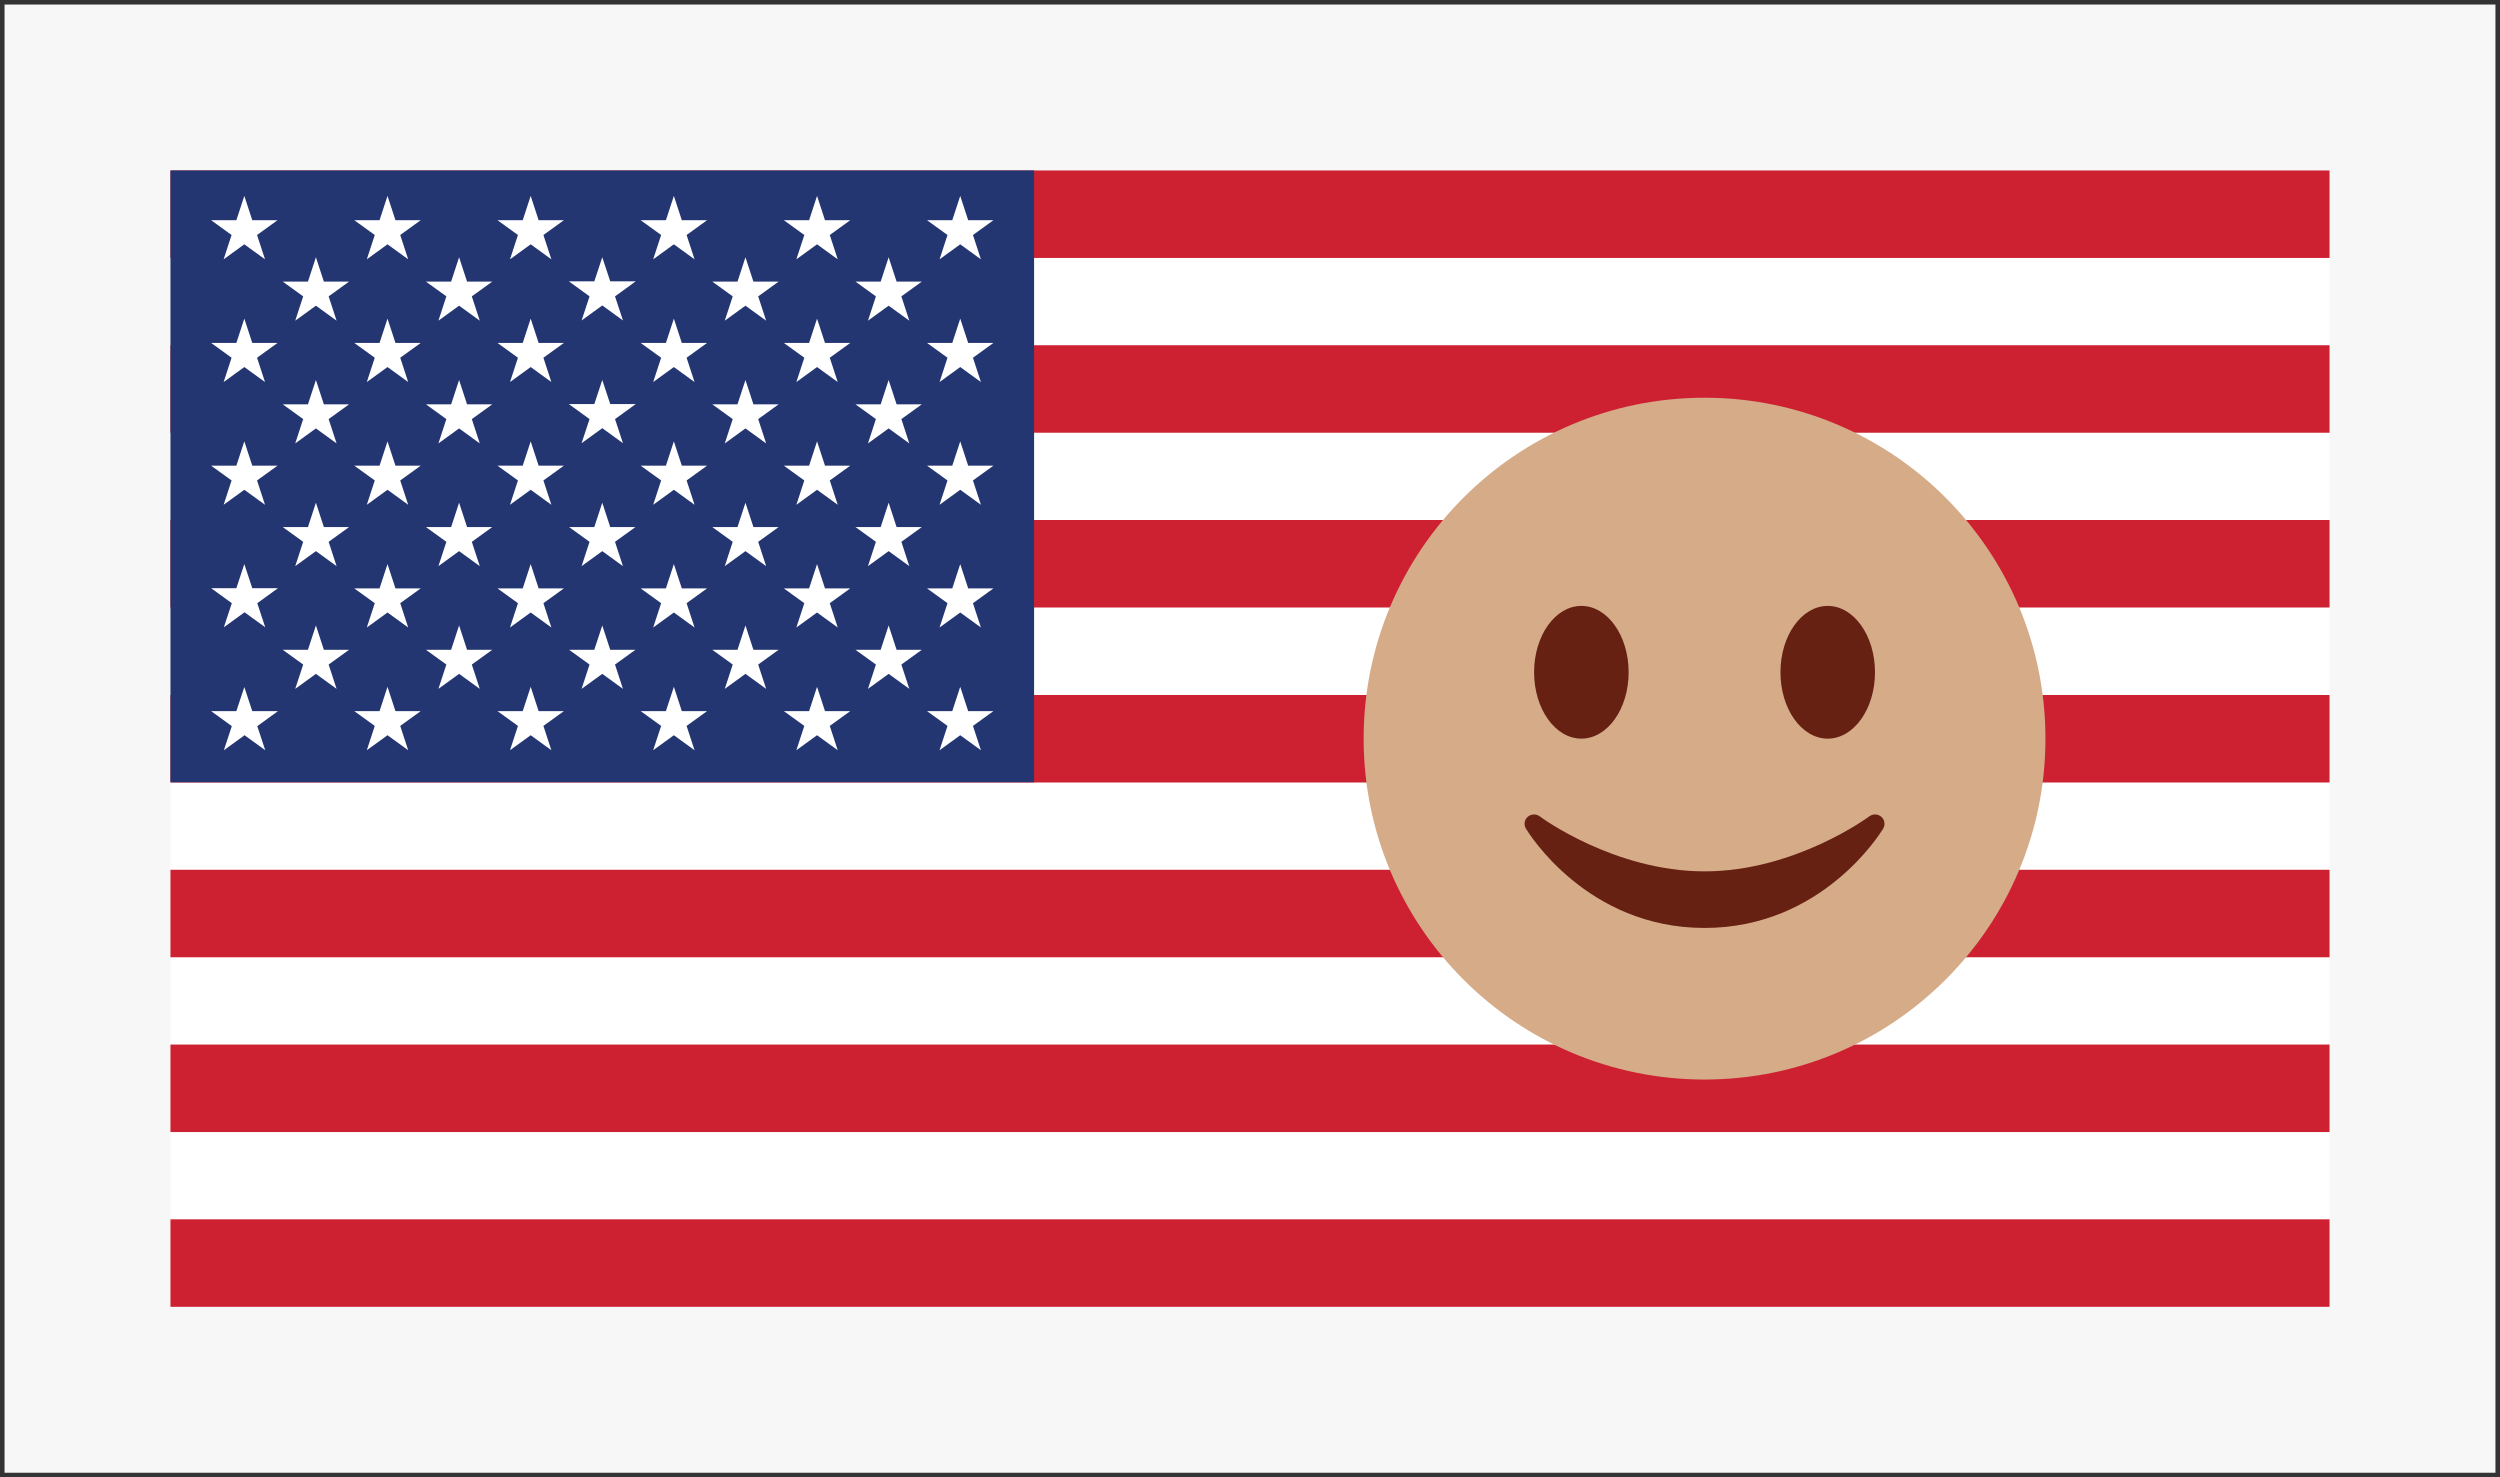 <?xml version="1.0" encoding="utf-8"?>
<!-- Generator: Adobe Illustrator 22.1.0, SVG Export Plug-In . SVG Version: 6.00 Build 0)  -->
<svg version="1.1" id="Layer_1" xmlns="http://www.w3.org/2000/svg" xmlns:xlink="http://www.w3.org/1999/xlink" x="0px" y="0px"
	 viewBox="0 0 1100 650" style="enable-background:new 0 0 1100 650;" xml:space="preserve">
<rect x="0" y="0" width="1100" height="650" fill="#808080" stroke="none"/>
<style type="text/css">
	.st0{fill:#F7F7F7;}
	.st1{fill:#333333;}
	.st2{fill:#FFFFFF;}
	.st3{fill:#CD2031;}
	.st4{fill:#243672;}
	.st5{fill:#D5AB88;}
	.st6{fill:#662113;}
</style>
<g id="Layer_2_1_">
	<g>
		<rect x="1" y="1" class="st0" width="1098" height="648"/>
		<path class="st1" d="M1098,2v646H2V2H1098 M1100,0H0v650h1100V0L1100,0z"/>
	</g>
</g>
<g id="Layer_1_1_">
	<rect x="75" y="75" class="st2" width="950" height="500"/>
	<rect x="75" y="75" class="st3" width="950" height="38.5"/>
	<rect x="75" y="151.9" class="st3" width="950" height="38.5"/>
	<rect x="75" y="228.8" class="st3" width="950" height="38.5"/>
	<rect x="75" y="305.8" class="st3" width="950" height="38.5"/>
	<rect x="75" y="382.7" class="st3" width="950" height="38.5"/>
	<rect x="75" y="459.6" class="st3" width="950" height="38.5"/>
	<rect x="75" y="536.5" class="st3" width="950" height="38.5"/>
	<rect x="75" y="75" class="st4" width="380" height="269.2"/>
	<polygon class="st2" points="170.5,86.2 167,96.9 155.9,96.9 164.9,103.4 161.4,114.1 170.5,107.5 179.6,114.1 176.1,103.4 
		185.1,96.9 174,96.9 	"/>
	<polygon class="st2" points="233.5,86.2 230,96.9 218.9,96.9 227.9,103.4 224.4,114.1 233.5,107.5 242.6,114.1 239.1,103.4 
		248.1,96.9 237,96.9 	"/>
	<polygon class="st2" points="296.5,86.2 293,96.9 281.9,96.9 290.9,103.4 287.4,114.1 296.5,107.5 305.6,114.1 302.1,103.4 
		311.1,96.9 300,96.9 	"/>
	<polygon class="st2" points="359.5,86.2 356,96.9 344.9,96.9 353.9,103.4 350.4,114.1 359.5,107.5 368.6,114.1 365.1,103.4 
		374.1,96.9 363,96.9 	"/>
	<polygon class="st2" points="416.9,103.4 413.4,114.1 422.5,107.5 431.6,114.1 428.1,103.4 437.1,96.9 426,96.9 422.5,86.2 
		419,96.9 407.9,96.9 	"/>
	<polygon class="st2" points="139,113.2 135.5,123.9 124.4,123.9 133.4,130.4 129.9,141.1 139,134.5 148.1,141.1 144.6,130.4 
		153.6,123.9 142.5,123.9 	"/>
	<polygon class="st2" points="202,113.2 198.5,123.9 187.4,123.9 196.4,130.4 192.9,141.1 202,134.5 211.1,141.1 207.6,130.4 
		216.6,123.9 205.5,123.9 	"/>
	<path class="st2" d="M265,113.2l-3.5,10.6h-11.2l9.1,6.6l-3.5,10.6l9.1-6.6l9.1,6.6l-3.5-10.6l9.1-6.6h-11.2L265,113.2z M265,128.6
		L265,128.6L265,128.6L265,128.6L265,128.6z"/>
	<polygon class="st2" points="328,113.2 324.5,123.9 313.4,123.9 322.4,130.4 318.9,141.1 328,134.5 337.1,141.1 333.6,130.4 
		342.6,123.9 331.5,123.9 	"/>
	<polygon class="st2" points="391,113.2 387.5,123.9 376.4,123.9 385.4,130.4 381.9,141.1 391,134.5 400.1,141.1 396.6,130.4 
		405.6,123.9 394.5,123.9 	"/>
	<polygon class="st2" points="107.5,140.2 104,150.9 92.9,150.9 101.9,157.4 98.4,168.1 107.5,161.5 116.6,168.1 113.1,157.4 
		122.1,150.9 111,150.9 	"/>
	<polygon class="st2" points="170.5,140.2 167,150.9 155.9,150.9 164.9,157.4 161.4,168.1 170.5,161.5 179.6,168.1 176.1,157.4 
		185.1,150.9 174,150.9 	"/>
	<polygon class="st2" points="233.5,140.2 230,150.9 218.9,150.9 227.9,157.4 224.4,168.1 233.5,161.5 242.6,168.1 239.1,157.4 
		248.1,150.9 237,150.9 	"/>
	<polygon class="st2" points="296.5,140.2 293,150.9 281.9,150.9 290.9,157.4 287.4,168.1 296.5,161.5 305.6,168.1 302.1,157.4 
		311.1,150.9 300,150.9 	"/>
	<polygon class="st2" points="359.5,140.2 356,150.9 344.9,150.9 353.9,157.4 350.4,168.1 359.5,161.5 368.6,168.1 365.1,157.4 
		374.1,150.9 363,150.9 	"/>
	<polygon class="st2" points="422.5,140.2 419,150.9 407.9,150.9 416.9,157.4 413.4,168.1 422.5,161.5 431.6,168.1 428.1,157.4 
		437.1,150.9 426,150.9 	"/>
	<polygon class="st2" points="139,167.2 135.5,177.9 124.4,177.9 133.4,184.4 129.9,195.1 139,188.5 148.1,195.1 144.6,184.4 
		153.6,177.9 142.5,177.9 	"/>
	<polygon class="st2" points="202,167.2 198.5,177.9 187.4,177.9 196.4,184.4 192.9,195.1 202,188.5 211.1,195.1 207.6,184.4 
		216.6,177.9 205.5,177.9 	"/>
	<path class="st2" d="M265,167.2l-3.5,10.6h-11.2l9.1,6.6l-3.5,10.6l9.1-6.6l9.1,6.6l-3.5-10.6l9.1-6.6h-11.2L265,167.2z M265,182.6
		L265,182.6L265,182.6L265,182.6z"/>
	<polygon class="st2" points="328,167.2 324.5,177.9 313.4,177.9 322.4,184.4 318.9,195.1 328,188.5 337.1,195.1 333.6,184.4 
		342.6,177.9 331.5,177.9 	"/>
	<polygon class="st2" points="391,167.2 387.5,177.9 376.4,177.9 385.4,184.4 381.9,195.1 391,188.5 400.1,195.1 396.6,184.4 
		405.6,177.9 394.5,177.9 	"/>
	<polygon class="st2" points="107.5,194.2 104,204.9 92.9,204.9 101.9,211.4 98.4,222.1 107.5,215.5 116.6,222.1 113.1,211.4 
		122.1,204.9 111,204.9 	"/>
	<polygon class="st2" points="170.5,194.2 167,204.9 155.9,204.9 164.9,211.4 161.4,222.1 170.5,215.5 179.6,222.1 176.1,211.4 
		185.1,204.9 174,204.9 	"/>
	<polygon class="st2" points="233.5,194.2 230,204.9 218.9,204.9 227.9,211.4 224.4,222.1 233.5,215.5 242.6,222.1 239.1,211.4 
		248.1,204.9 237,204.9 	"/>
	<polygon class="st2" points="296.5,194.2 293,204.9 281.9,204.9 290.9,211.4 287.4,222.1 296.5,215.5 305.6,222.1 302.1,211.4 
		311.1,204.9 300,204.9 	"/>
	<polygon class="st2" points="359.5,194.2 356,204.9 344.9,204.9 353.9,211.4 350.4,222.1 359.5,215.5 368.6,222.1 365.1,211.4 
		374.1,204.9 363,204.9 	"/>
	<polygon class="st2" points="422.5,194.2 419,204.9 407.9,204.9 416.9,211.4 413.4,222.1 422.5,215.5 431.6,222.1 428.1,211.4 
		437.1,204.9 426,204.9 	"/>
	<polygon class="st2" points="139,221.2 135.5,231.9 124.4,231.9 133.4,238.4 129.9,249.1 139,242.5 148.1,249.1 144.6,238.4 
		153.6,231.9 142.5,231.9 	"/>
	<polygon class="st2" points="202,221.2 198.5,231.9 187.4,231.9 196.4,238.4 192.9,249.1 202,242.5 211.1,249.1 207.6,238.4 
		216.6,231.9 205.5,231.9 	"/>
	<polygon class="st2" points="265,221.2 261.5,231.9 250.4,231.9 259.4,238.4 255.9,249.1 265,242.5 274.1,249.1 270.6,238.4 
		279.6,231.9 268.5,231.9 	"/>
	<polygon class="st2" points="328,221.2 324.5,231.9 313.4,231.9 322.4,238.4 318.9,249.1 328,242.5 337.1,249.1 333.6,238.4 
		342.6,231.9 331.5,231.9 	"/>
	<polygon class="st2" points="391,221.2 387.5,231.9 376.4,231.9 385.4,238.4 381.9,249.1 391,242.5 400.1,249.1 396.6,238.4 
		405.6,231.9 394.5,231.9 	"/>
	<path class="st2" d="M107.5,248.2l-3.5,10.6H92.9l9.1,6.6L98.5,276l9.1-6.6l9.1,6.6l-3.5-10.6l9.1-6.6H111L107.5,248.2z
		 M107.5,263.6L107.5,263.6L107.5,263.6L107.5,263.6L107.5,263.6z"/>
	<polygon class="st2" points="170.5,248.2 167,258.9 155.9,258.9 164.9,265.4 161.4,276.1 170.5,269.5 179.6,276.1 176.1,265.4 
		185.1,258.9 174,258.9 	"/>
	<polygon class="st2" points="233.5,248.2 230,258.9 218.9,258.9 227.9,265.4 224.4,276.1 233.5,269.5 242.6,276.1 239.1,265.4 
		248.1,258.9 237,258.9 	"/>
	<polygon class="st2" points="296.5,248.2 293,258.9 281.9,258.9 290.9,265.4 287.4,276.1 296.5,269.5 305.6,276.1 302.1,265.4 
		311.1,258.9 300,258.9 	"/>
	<polygon class="st2" points="359.5,248.2 356,258.9 344.9,258.9 353.9,265.4 350.4,276.1 359.5,269.5 368.6,276.1 365.1,265.4 
		374.1,258.9 363,258.9 	"/>
	<polygon class="st2" points="422.5,248.2 419,258.9 407.9,258.9 416.9,265.4 413.4,276.1 422.5,269.5 431.6,276.1 428.1,265.4 
		437.1,258.9 426,258.9 	"/>
	<polygon class="st2" points="142.5,285.9 139,275.2 135.5,285.9 124.4,285.9 133.4,292.4 129.9,303.1 139,296.5 148.1,303.1 
		144.6,292.4 153.6,285.9 	"/>
	<polygon class="st2" points="205.5,285.9 202,275.2 198.5,285.9 187.4,285.9 196.4,292.4 192.9,303.1 202,296.5 211.1,303.1 
		207.6,292.4 216.6,285.9 	"/>
	<polygon class="st2" points="268.5,285.9 265,275.2 261.5,285.9 250.4,285.9 259.4,292.4 255.9,303.1 265,296.5 274.1,303.1 
		270.6,292.4 279.6,285.9 	"/>
	<polygon class="st2" points="331.5,285.9 328,275.2 324.5,285.9 313.4,285.9 322.4,292.4 318.9,303.1 328,296.5 337.1,303.1 
		333.6,292.4 342.6,285.9 	"/>
	<polygon class="st2" points="394.5,285.9 391,275.2 387.5,285.9 376.4,285.9 385.4,292.4 381.9,303.1 391,296.5 400.1,303.1 
		396.6,292.4 405.6,285.9 	"/>
	<path class="st2" d="M111,312.9l-3.5-10.6l-3.5,10.6H92.9l9.1,6.6l-3.5,10.6l9.1-6.6l9.1,6.6l-3.5-10.6l9.1-6.6H111z M107.5,317.6
		L107.5,317.6L107.5,317.6L107.5,317.6z"/>
	<polygon class="st2" points="174,312.9 170.5,302.2 167,312.9 155.9,312.9 164.9,319.4 161.4,330.1 170.5,323.5 179.6,330.1 
		176.1,319.4 185.1,312.9 	"/>
	<polygon class="st2" points="237,312.9 233.5,302.2 230,312.9 218.9,312.9 227.9,319.4 224.4,330.1 233.5,323.5 242.6,330.1 
		239.1,319.4 248.1,312.9 	"/>
	<polygon class="st2" points="300,312.9 296.5,302.2 293,312.9 281.9,312.9 290.9,319.4 287.4,330.1 296.5,323.5 305.6,330.1 
		302.1,319.4 311.1,312.9 	"/>
	<polygon class="st2" points="363,312.9 359.5,302.2 356,312.9 344.9,312.9 353.9,319.4 350.4,330.1 359.5,323.5 368.6,330.1 
		365.1,319.4 374.1,312.9 	"/>
	<polygon class="st2" points="426,312.9 422.5,302.2 419,312.9 407.9,312.9 416.9,319.4 413.4,330.1 422.5,323.5 431.6,330.1 
		428.1,319.4 437.1,312.9 	"/>
	<polygon class="st2" points="107.5,86.2 104,96.9 92.9,96.9 101.9,103.4 98.4,114.1 107.5,107.5 116.6,114.1 113.1,103.4 
		122.1,96.9 111,96.9 	"/>
</g>
<g>
	<path class="st5" d="M900,325c0,82.8-67.2,150-150,150s-150-67.2-150-150s67.2-150,150-150S900,242.2,900,325"/>
	<ellipse class="st6" cx="695.8" cy="295.8" rx="20.8" ry="29.2"/>
	<ellipse class="st6" cx="804.2" cy="295.8" rx="20.8" ry="29.2"/>
	<path class="st6" d="M827.8,359.4c-1.5-1.3-3.7-1.4-5.3-0.2c-0.3,0.2-32.7,24.2-72.5,24.2c-39.7,0-72.2-23.9-72.5-24.2
		c-1.6-1.2-3.8-1.1-5.3,0.2c-1.5,1.3-1.8,3.5-0.8,5.2c1.1,1.8,26.8,43.7,78.6,43.7s77.5-41.9,78.6-43.7
		C829.6,362.9,829.3,360.7,827.8,359.4z"/>
</g>
</svg>
